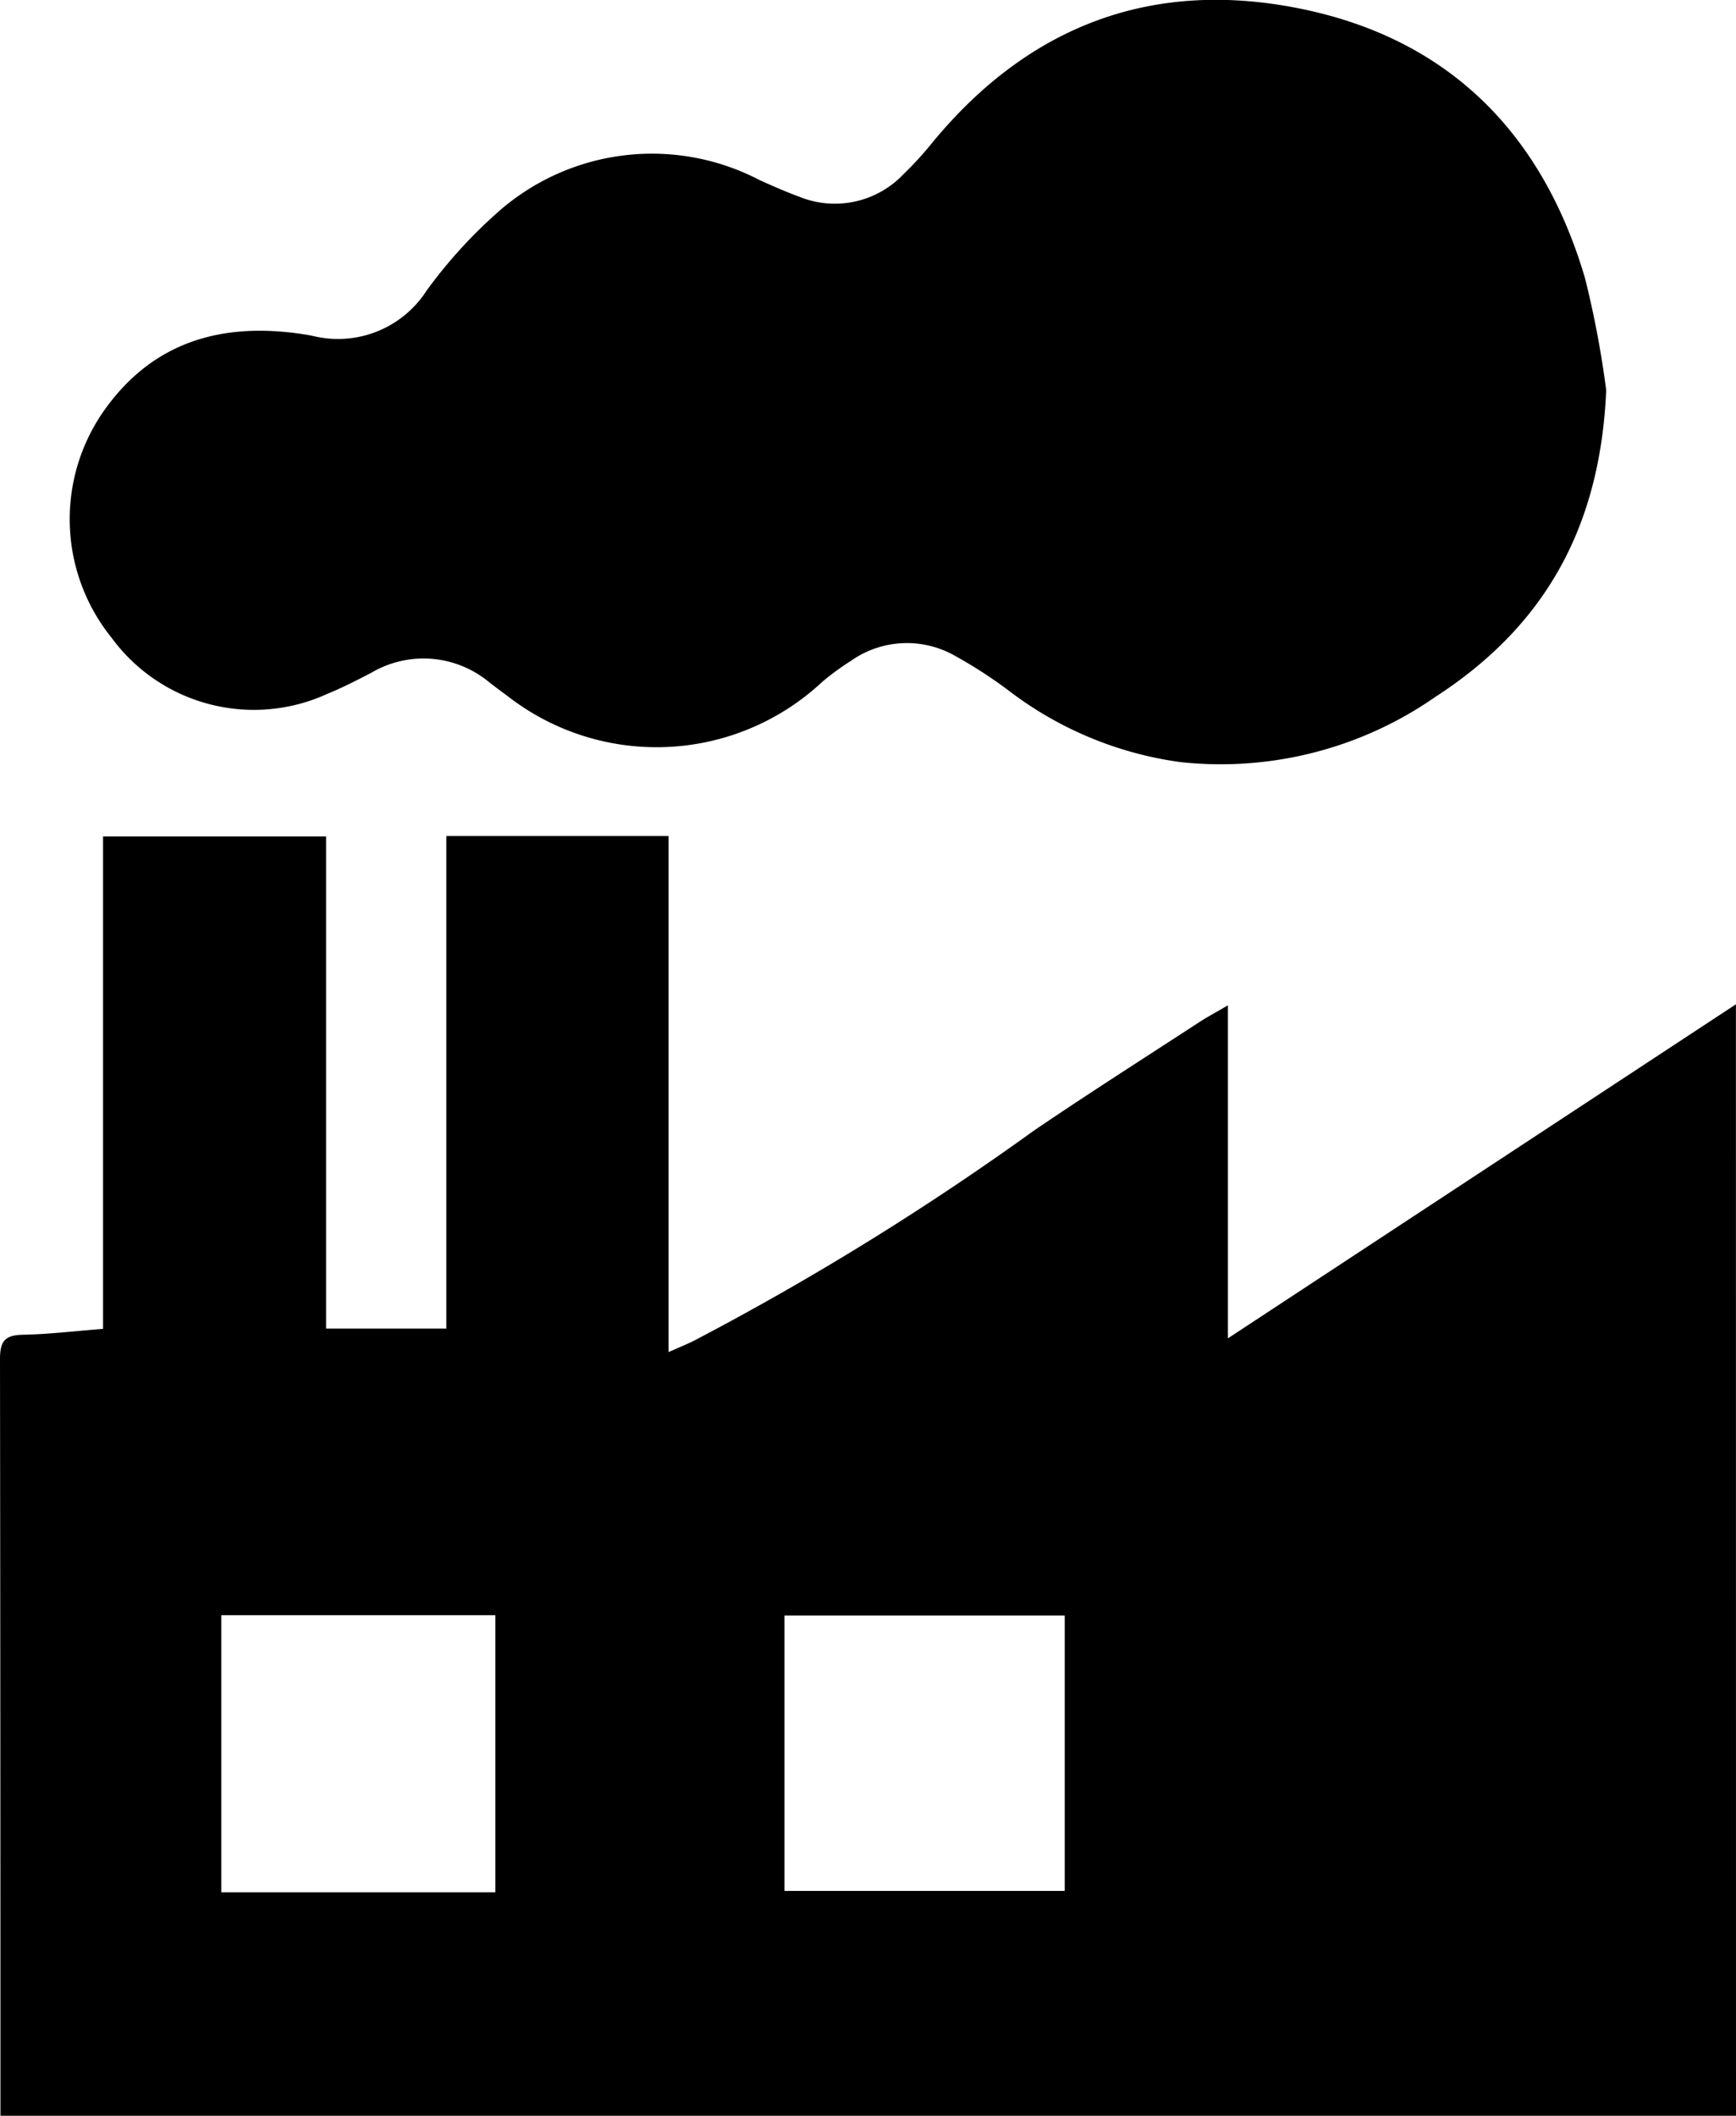 <svg xmlns="http://www.w3.org/2000/svg" width="69.771" height="85" viewBox="0 0 69.771 85">
  <g id="Group_4" data-name="Group 4" transform="translate(-2733.472 -157.846)">
    <g id="sBwSu7.tif">
      <g id="Group_3" data-name="Group 3">
        <path id="Path_6" data-name="Path 6" d="M2803.243,242.846H2733.49v-.865q0-14.769-.018-29.537c0-.726.205-.961.918-.975,1.053-.021,2.1-.149,3.224-.236V191.451h8.963v19.771h4.832v-19.79h8.933v20.733c.412-.182.7-.3.987-.439a112.821,112.821,0,0,0,13.7-8.461c2.191-1.489,4.427-2.911,6.646-4.357.333-.217.685-.4,1.148-.675v13.38l20.417-13.42ZM2765,222.747v11.065h11.264V222.747Zm-11.62,11.119V222.737h-11.015v11.129Z"/>
        <path id="Path_7" data-name="Path 7" d="M2798.026,173.524c-.243,5.683-2.612,9.56-6.846,12.306a15.1,15.1,0,0,1-10.264,2.633,14.584,14.584,0,0,1-6.906-2.875,18.377,18.377,0,0,0-2.155-1.394,3.9,3.9,0,0,0-4.165.189,10.714,10.714,0,0,0-1.159.845,9.755,9.755,0,0,1-12.717.537c-.226-.161-.446-.33-.668-.5a4.129,4.129,0,0,0-4.75-.391c-.58.3-1.166.6-1.772.849a7.094,7.094,0,0,1-8.677-2.268,7.582,7.582,0,0,1-.348-9.034c1.9-2.75,4.6-3.61,7.807-3.184.225.03.45.064.671.112a4.233,4.233,0,0,0,4.542-1.83,19.577,19.577,0,0,1,2.947-3.224,9.343,9.343,0,0,1,10.425-1.219c.528.24,1.06.473,1.6.672a3.8,3.8,0,0,0,4.189-.9,14.029,14.029,0,0,0,1.173-1.284c3.887-4.713,8.873-6.583,14.829-5.36s9.69,5.04,11.392,10.814A39.221,39.221,0,0,1,2798.026,173.524Z"/>
      </g>
    </g>
  </g>
</svg>
